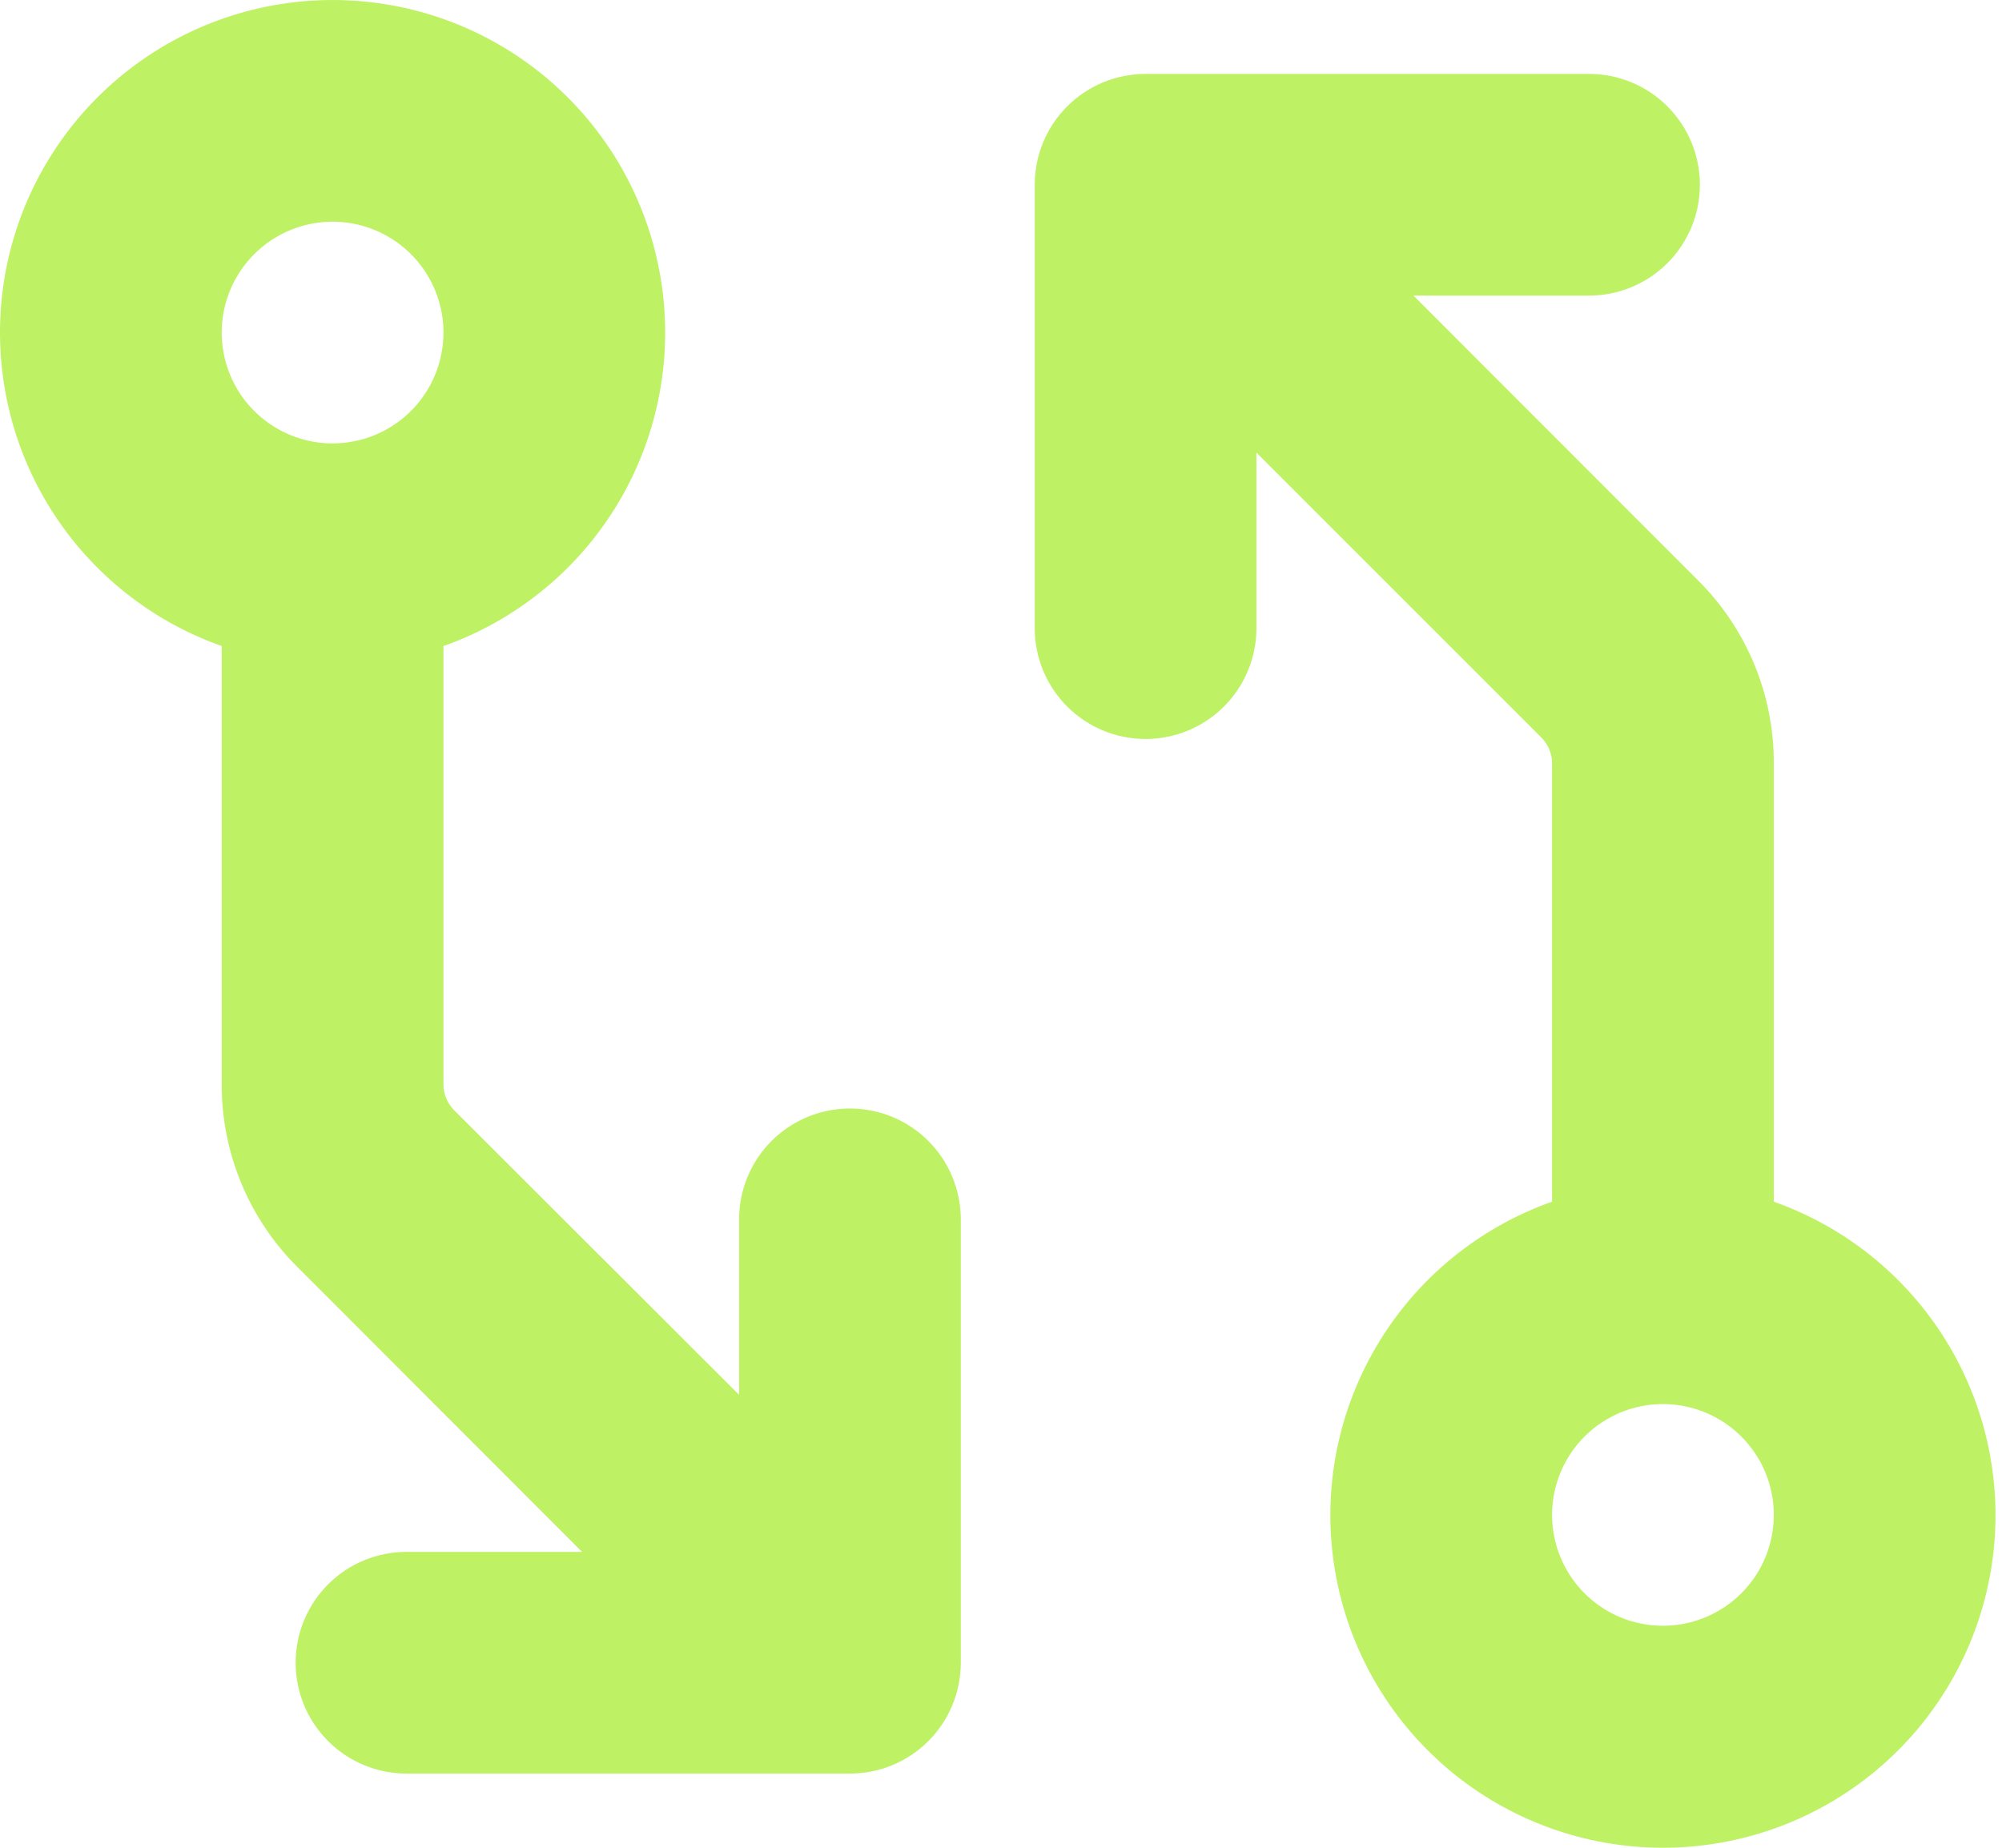 <svg width="52" height="48" viewBox="0 0 52 48" fill="none" xmlns="http://www.w3.org/2000/svg">
<g clip-path="url(#clip0_844_2936)">
<path d="M22.076 28.796C21.313 28.796 20.58 29.099 20.04 29.639C19.5 30.179 19.197 30.912 19.197 31.675V36.234L11.799 28.844C11.71 28.754 11.639 28.648 11.591 28.532C11.543 28.416 11.518 28.291 11.518 28.165V16.783C13.439 16.104 15.059 14.767 16.09 13.01C17.121 11.252 17.497 9.186 17.153 7.178C16.808 5.169 15.765 3.347 14.207 2.034C12.649 0.72 10.676 0 8.639 0C6.601 0 4.629 0.72 3.071 2.034C1.513 3.347 0.469 5.169 0.124 7.178C-0.22 9.186 0.156 11.252 1.187 13.01C2.219 14.767 3.838 16.104 5.759 16.783V28.165C5.756 29.047 5.929 29.922 6.267 30.737C6.604 31.553 7.101 32.293 7.727 32.916L15.118 40.314H10.558C9.795 40.314 9.062 40.617 8.522 41.157C7.982 41.697 7.679 42.43 7.679 43.193C7.679 43.957 7.982 44.689 8.522 45.229C9.062 45.77 9.795 46.073 10.558 46.073H22.076C22.84 46.073 23.573 45.77 24.113 45.229C24.653 44.689 24.956 43.957 24.956 43.193V31.675C24.956 30.912 24.653 30.179 24.113 29.639C23.573 29.099 22.84 28.796 22.076 28.796ZM8.639 5.759C9.208 5.759 9.765 5.928 10.238 6.245C10.712 6.561 11.081 7.011 11.299 7.537C11.517 8.063 11.574 8.642 11.463 9.201C11.352 9.759 11.078 10.272 10.675 10.675C10.272 11.078 9.759 11.352 9.2 11.463C8.642 11.574 8.063 11.517 7.537 11.299C7.011 11.081 6.561 10.712 6.244 10.239C5.928 9.765 5.759 9.208 5.759 8.639C5.759 7.875 6.062 7.143 6.602 6.603C7.143 6.063 7.875 5.759 8.639 5.759ZM46.073 31.21V19.828C46.075 18.945 45.903 18.071 45.565 17.255C45.227 16.44 44.731 15.699 44.105 15.077L36.714 7.679H41.273C42.037 7.679 42.77 7.376 43.309 6.836C43.849 6.296 44.153 5.563 44.153 4.8C44.153 4.036 43.849 3.303 43.309 2.763C42.77 2.223 42.037 1.92 41.273 1.92H29.755C28.991 1.92 28.259 2.223 27.719 2.763C27.179 3.303 26.876 4.036 26.876 4.8V16.318C26.876 17.081 27.179 17.814 27.719 18.354C28.259 18.894 28.991 19.197 29.755 19.197C30.519 19.197 31.251 18.894 31.791 18.354C32.331 17.814 32.635 17.081 32.635 16.318V11.758L40.033 19.156C40.122 19.246 40.193 19.352 40.241 19.468C40.289 19.584 40.314 19.709 40.313 19.835V31.217C38.392 31.896 36.773 33.233 35.742 34.99C34.711 36.748 34.334 38.814 34.679 40.822C35.023 42.831 36.067 44.653 37.625 45.966C39.183 47.28 41.155 48 43.193 48C45.231 48 47.203 47.28 48.761 45.966C50.319 44.653 51.363 42.831 51.707 40.822C52.052 38.814 51.675 36.748 50.644 34.99C49.613 33.233 47.994 31.896 46.073 31.217V31.21ZM43.193 42.233C42.623 42.233 42.067 42.065 41.593 41.748C41.12 41.432 40.751 40.982 40.533 40.456C40.315 39.93 40.258 39.351 40.369 38.792C40.48 38.234 40.754 37.721 41.157 37.318C41.56 36.915 42.073 36.641 42.631 36.53C43.19 36.419 43.769 36.476 44.295 36.694C44.821 36.911 45.271 37.281 45.587 37.754C45.904 38.228 46.073 38.784 46.073 39.354C46.073 40.118 45.769 40.85 45.229 41.39C44.689 41.93 43.957 42.233 43.193 42.233Z" fill="#BEF264"/>
</g>
<defs>
<clipPath id="clip0_844_2936">
<rect width="52" height="48" fill="white"/>
</clipPath>
</defs>
</svg>
